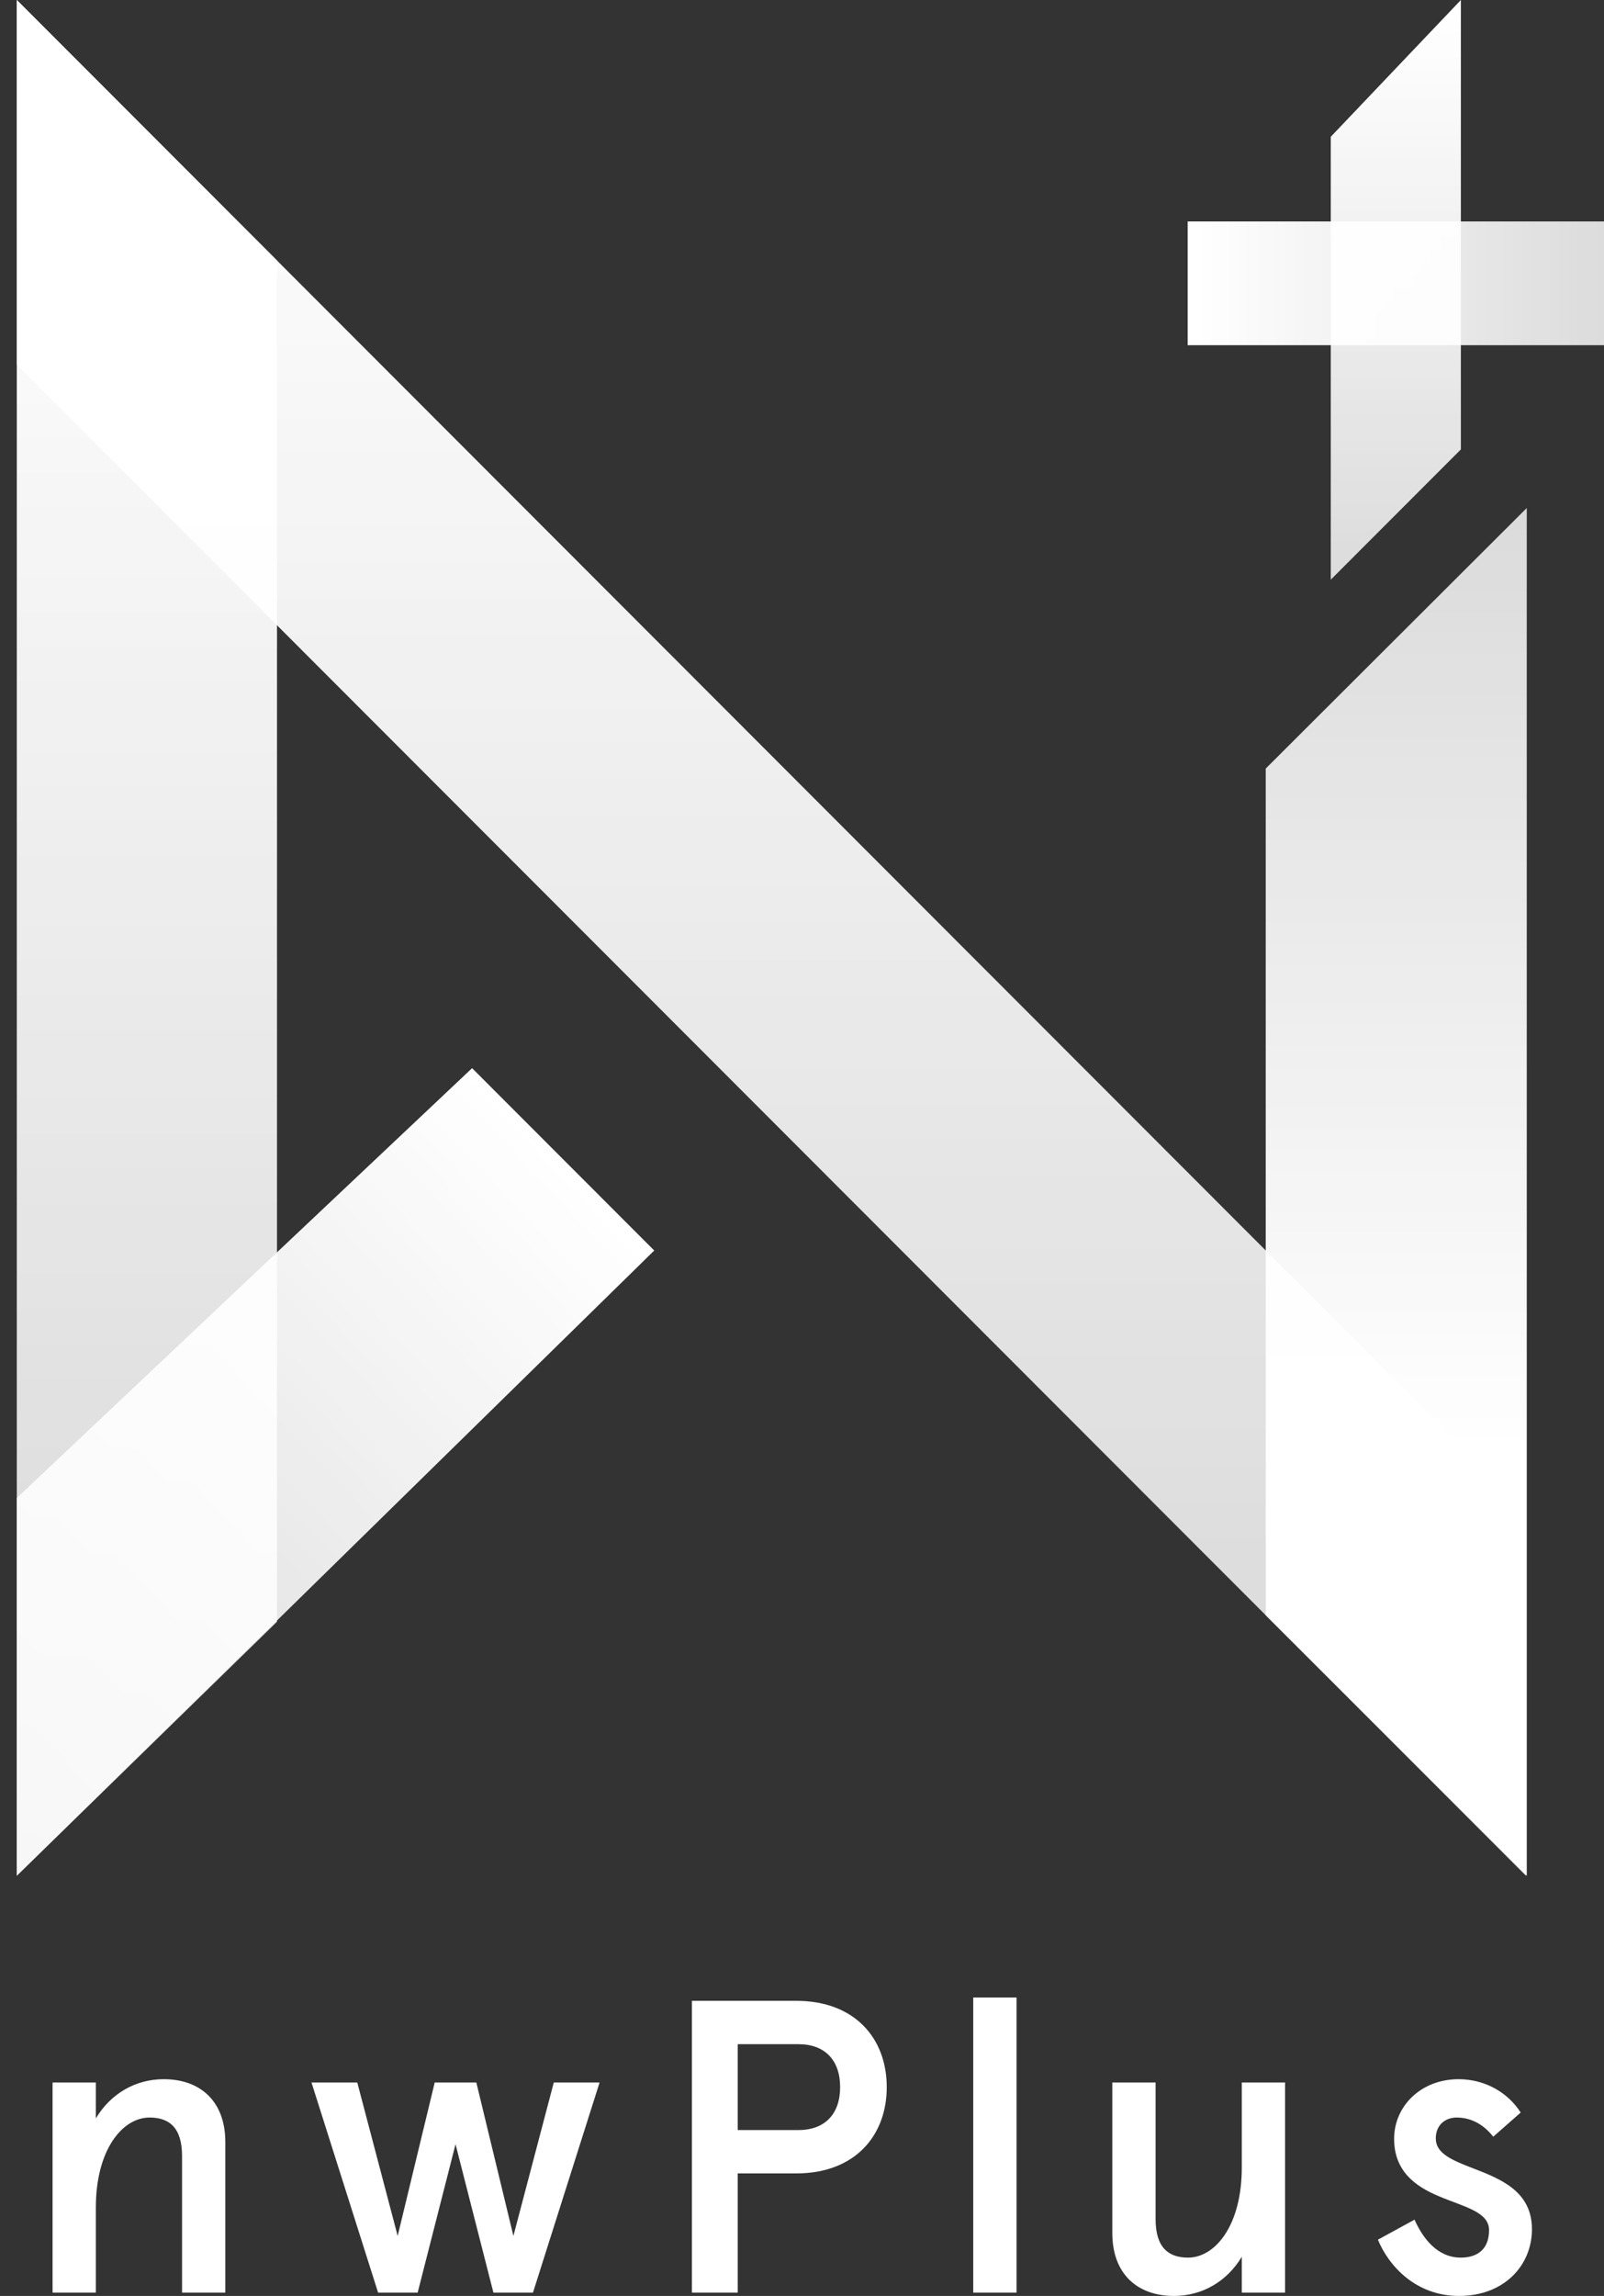 <svg width="65" height="93" viewBox="0 0 65 93" fill="none" xmlns="http://www.w3.org/2000/svg">
<rect x="0" y="0" width="65" height="93" fill="#333333" stroke="none"/>
<path d="M2.13 84.355V92.865H3.884V89.42C3.884 87.073 4.964 85.773 6.061 85.773C6.854 85.773 7.377 86.179 7.377 87.327V92.865H9.131V86.77C9.131 85.115 8.119 84.22 6.634 84.22C5.504 84.22 4.492 84.794 3.884 85.807V84.355H2.13Z" fill="white"/>
<path d="M22.441 84.355L20.805 90.569L19.303 84.355H17.616L16.115 90.569L14.478 84.355H12.623L15.322 92.865H16.925L18.46 86.854L19.995 92.865H21.598L24.297 84.355H22.441Z" fill="white"/>
<path d="M32.273 88.036C34.618 88.036 35.934 86.533 35.934 84.541C35.934 82.548 34.618 81.046 32.273 81.046H28.039V92.865H29.895V88.036H32.273ZM32.358 86.28H29.895V82.802H32.358C33.42 82.802 34.045 83.443 34.045 84.541C34.045 85.638 33.42 86.28 32.358 86.28Z" fill="white"/>
<path d="M39.439 80.911V92.865H41.194V80.911H39.439Z" fill="white"/>
<path d="M52.076 92.865V84.355H50.322V87.799C50.322 90.147 49.242 91.447 48.145 91.447C47.352 91.447 46.829 91.041 46.829 89.893V84.355H45.075V90.45C45.075 92.105 46.087 93 47.572 93C48.702 93 49.714 92.426 50.322 91.413V92.865H52.076Z" fill="white"/>
<path d="M59.111 84.22C57.575 84.22 56.495 85.317 56.495 86.635C56.495 87.935 57.339 88.559 58.318 88.965C59.313 89.387 60.342 89.589 60.342 90.332C60.342 91.109 59.87 91.447 59.195 91.447C58.25 91.447 57.66 90.67 57.322 89.91L55.838 90.721C56.276 91.784 57.373 93 59.127 93C60.949 93 62.08 91.767 62.08 90.298C62.08 88.779 60.848 88.272 59.701 87.833C58.824 87.496 58.183 87.225 58.183 86.618C58.183 86.06 58.587 85.773 59.026 85.773C59.566 85.773 60.089 86.01 60.511 86.55L61.624 85.571C61.084 84.727 60.14 84.22 59.111 84.22Z" fill="white"/>
<path fill-rule="evenodd" clip-rule="evenodd" d="M48.129 8.97L65 8.97V13.982L48.129 13.982V8.97Z" fill="url(#paint0_linear)"/>
<path fill-rule="evenodd" clip-rule="evenodd" d="M59.2 0L59.2 18.204L53.928 23.48L53.928 5.54L59.2 0Z" fill="url(#paint1_linear)"/>
<path fill-rule="evenodd" clip-rule="evenodd" d="M51.292 31.131L61.87 20.578L61.87 75.981L51.292 65.428L51.292 31.131Z" fill="url(#paint2_linear)"/>
<path fill-rule="evenodd" clip-rule="evenodd" d="M0.681 14.774V0L61.837 61.206V75.98L0.681 14.774Z" fill="url(#paint3_linear)"/>
<path fill-rule="evenodd" clip-rule="evenodd" d="M0.681 0L11.225 10.553L11.225 65.691L0.681 75.98L0.681 0Z" fill="url(#paint4_linear)"/>
<path fill-rule="evenodd" clip-rule="evenodd" d="M0.679 75.98L26.512 50.654L19.131 43.267L0.679 60.679L0.679 75.98Z" fill="url(#paint5_linear)"/>
<defs>
<linearGradient id="paint0_linear" x1="48.508" y1="11.476" x2="67.464" y2="11.476" gradientUnits="userSpaceOnUse">
<stop stop-color="white"/>
<stop offset="1" stop-color="white" stop-opacity="0.8"/>
</linearGradient>
<linearGradient id="paint1_linear" x1="56.564" y1="0.528" x2="56.564" y2="26.91" gradientUnits="userSpaceOnUse">
<stop stop-color="white"/>
<stop offset="1" stop-color="white" stop-opacity="0.8"/>
</linearGradient>
<linearGradient id="paint2_linear" x1="48.656" y1="16.02" x2="48.656" y2="58.683" gradientUnits="userSpaceOnUse">
<stop stop-color="white" stop-opacity="0.8"/>
<stop offset="1" stop-color="white"/>
</linearGradient>
<linearGradient id="paint3_linear" x1="2.789" y1="1.583" x2="2.789" y2="76.15" gradientUnits="userSpaceOnUse">
<stop stop-color="white"/>
<stop offset="1" stop-color="white" stop-opacity="0.8"/>
</linearGradient>
<linearGradient id="paint4_linear" x1="2.082" y1="4.354" x2="2.082" y2="76.271" gradientUnits="userSpaceOnUse">
<stop stop-color="white"/>
<stop offset="1" stop-color="white" stop-opacity="0.8"/>
</linearGradient>
<linearGradient id="paint5_linear" x1="27.04" y1="51.709" x2="0.457" y2="76.797" gradientUnits="userSpaceOnUse">
<stop stop-color="white"/>
<stop offset="1" stop-color="white" stop-opacity="0.8"/>
</linearGradient>
</defs>
</svg>
